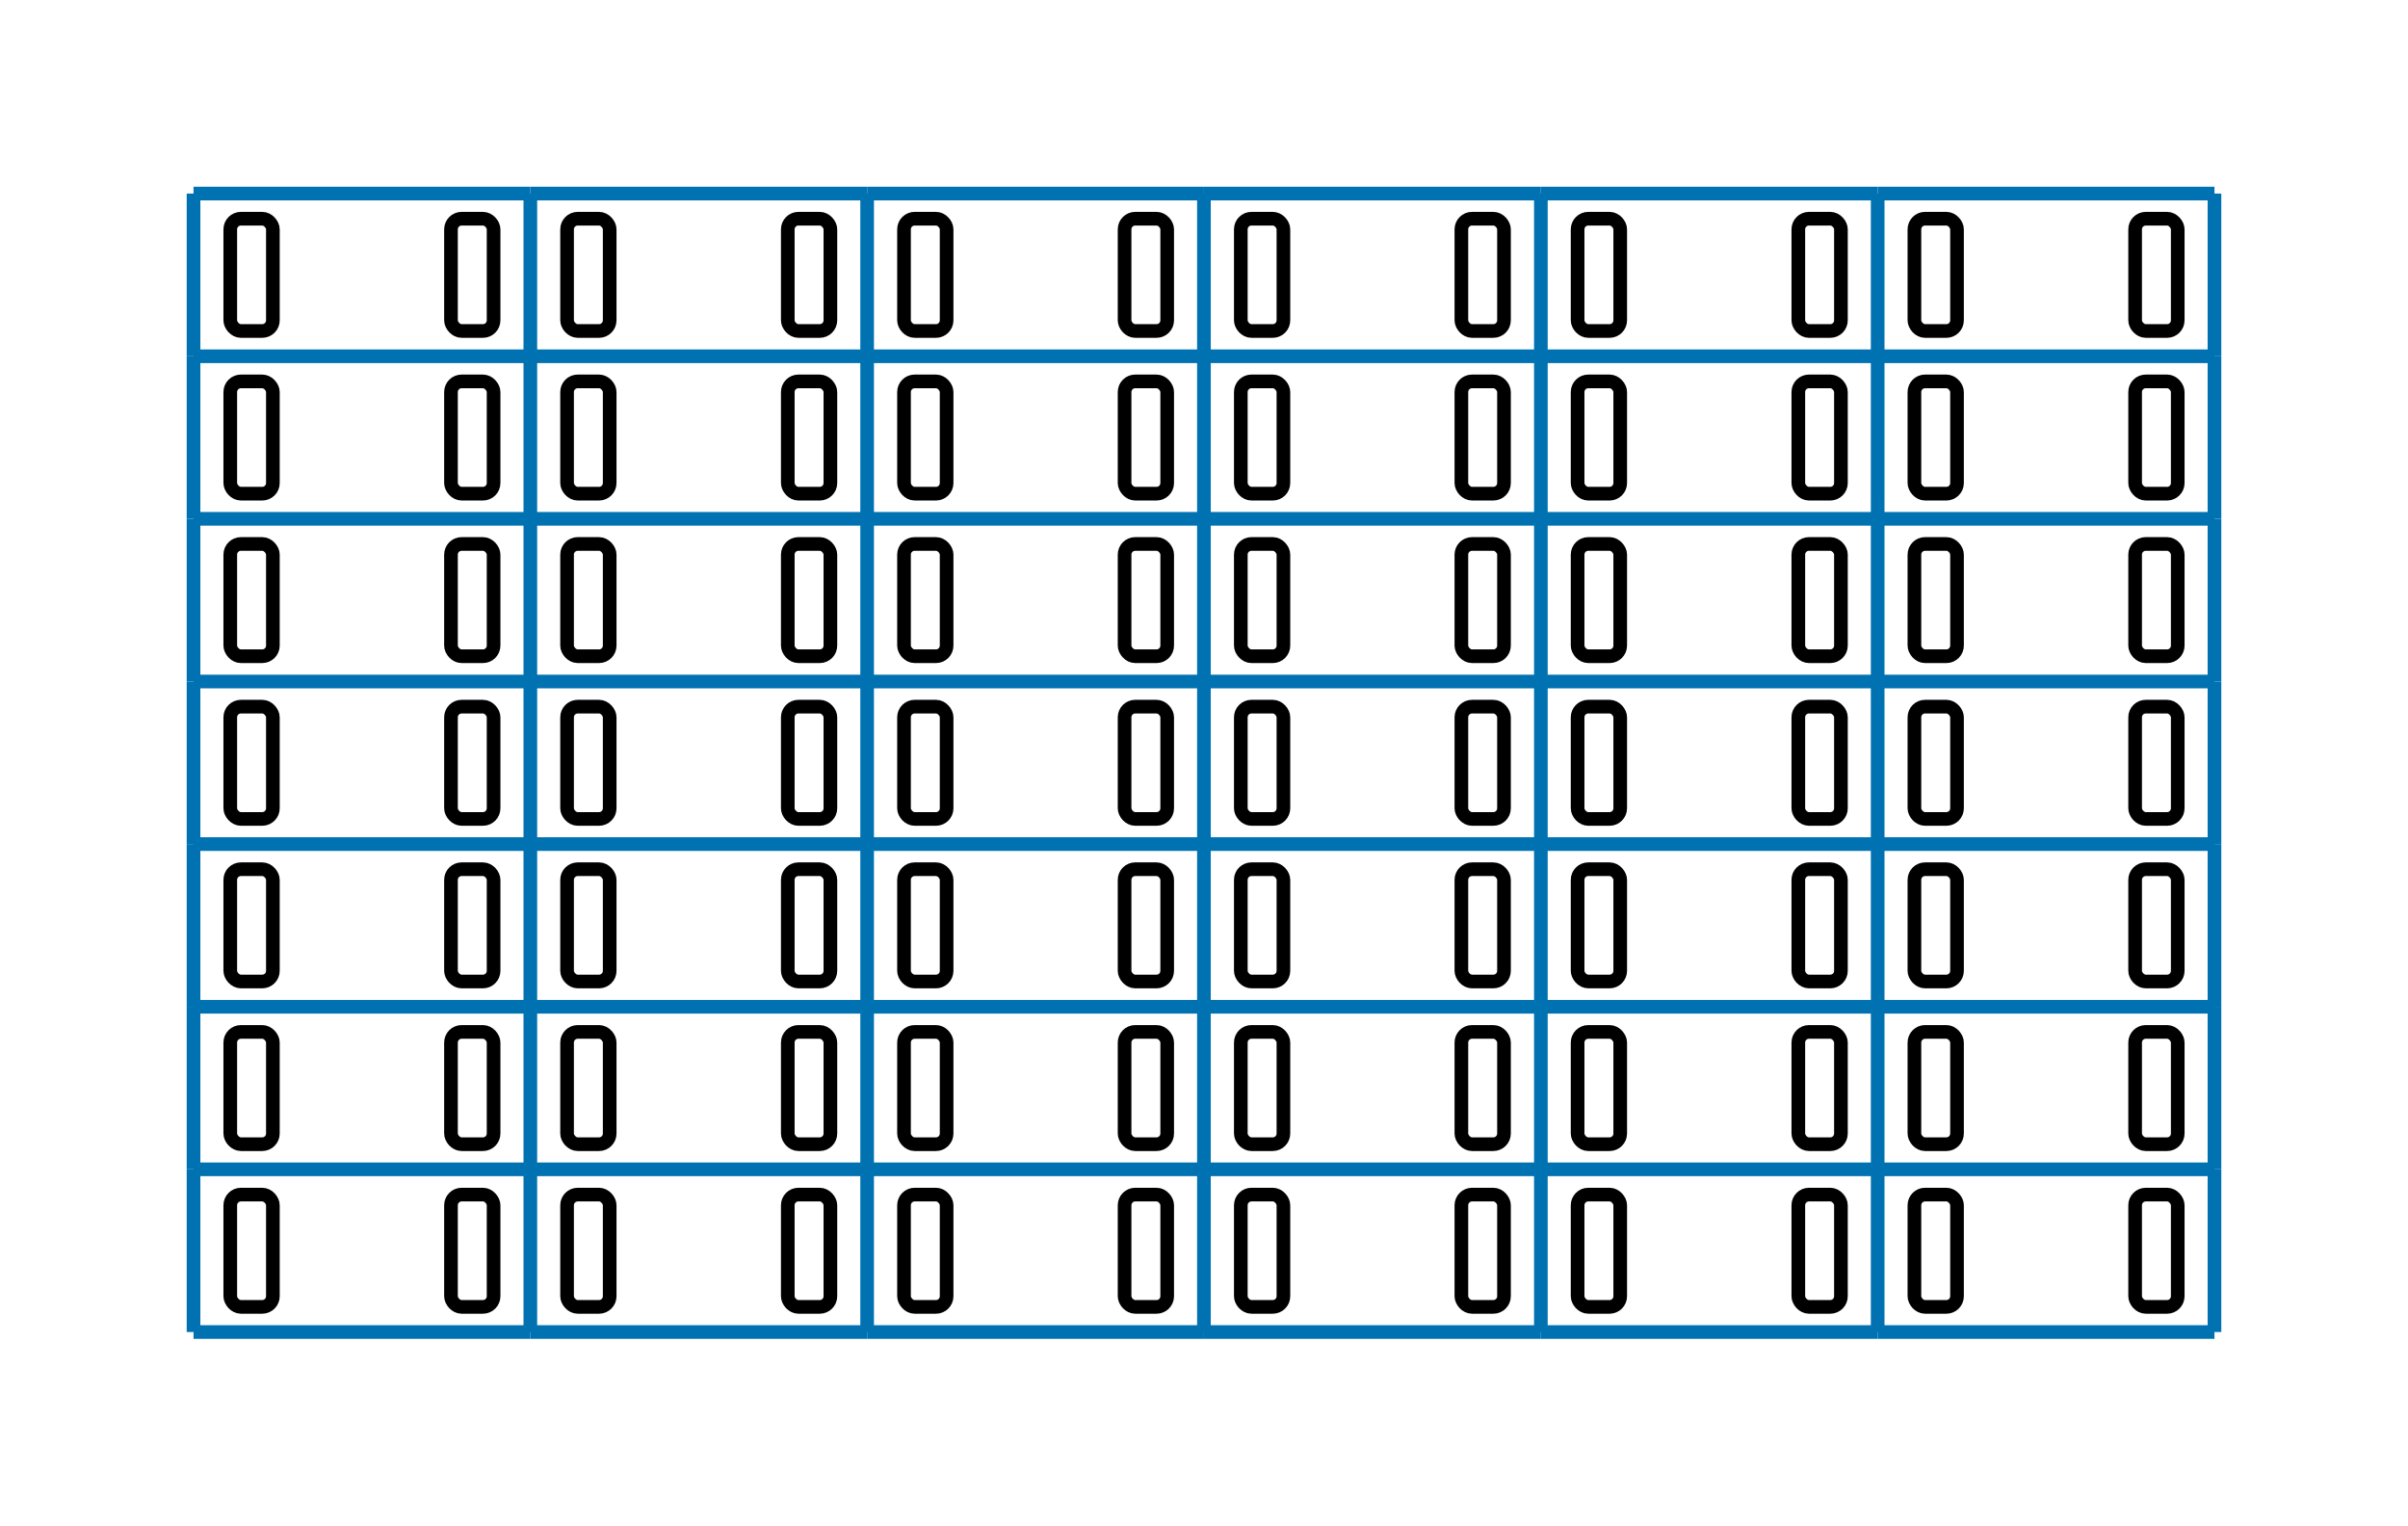 
<svg viewbox="0 0 176.31 111.69"
     width="176.31"
     height="111.69"
     xmlns="http://www.w3.org/2000/svg">
  <g transform="translate(14.17, 14.17)">
    <line x1="0.00" y1="0.00" x2="24.66" y2="0.00" stroke="#0072B2" />
    <line x1="24.66" y1="0.00" x2="49.32" y2="0.00" stroke="#0072B2" />
    <line x1="49.32" y1="0.00" x2="73.98" y2="0.00" stroke="#0072B2" />
    <line x1="73.98" y1="0.00" x2="98.65" y2="0.00" stroke="#0072B2" />
    <line x1="98.65" y1="0.00" x2="123.31" y2="0.00" stroke="#0072B2" />
    <line x1="123.31" y1="0.00" x2="147.97" y2="0.00" stroke="#0072B2" />
    <line x1="0.00" y1="11.91" x2="24.66" y2="11.91" stroke="#0072B2" />
    <line x1="24.66" y1="11.91" x2="49.32" y2="11.91" stroke="#0072B2" />
    <line x1="49.32" y1="11.91" x2="73.98" y2="11.91" stroke="#0072B2" />
    <line x1="73.98" y1="11.91" x2="98.65" y2="11.91" stroke="#0072B2" />
    <line x1="98.65" y1="11.91" x2="123.31" y2="11.91" stroke="#0072B2" />
    <line x1="123.31" y1="11.91" x2="147.97" y2="11.91" stroke="#0072B2" />
    <line x1="0.00" y1="23.81" x2="24.66" y2="23.81" stroke="#0072B2" />
    <line x1="24.66" y1="23.81" x2="49.32" y2="23.81" stroke="#0072B2" />
    <line x1="49.32" y1="23.81" x2="73.98" y2="23.81" stroke="#0072B2" />
    <line x1="73.98" y1="23.81" x2="98.65" y2="23.81" stroke="#0072B2" />
    <line x1="98.65" y1="23.81" x2="123.31" y2="23.81" stroke="#0072B2" />
    <line x1="123.31" y1="23.81" x2="147.97" y2="23.81" stroke="#0072B2" />
    <line x1="0.00" y1="35.72" x2="24.66" y2="35.72" stroke="#0072B2" />
    <line x1="24.66" y1="35.72" x2="49.32" y2="35.72" stroke="#0072B2" />
    <line x1="49.32" y1="35.72" x2="73.98" y2="35.72" stroke="#0072B2" />
    <line x1="73.98" y1="35.72" x2="98.65" y2="35.72" stroke="#0072B2" />
    <line x1="98.65" y1="35.72" x2="123.31" y2="35.72" stroke="#0072B2" />
    <line x1="123.31" y1="35.72" x2="147.97" y2="35.72" stroke="#0072B2" />
    <line x1="0.00" y1="47.62" x2="24.66" y2="47.62" stroke="#0072B2" />
    <line x1="24.66" y1="47.62" x2="49.32" y2="47.62" stroke="#0072B2" />
    <line x1="49.32" y1="47.62" x2="73.98" y2="47.62" stroke="#0072B2" />
    <line x1="73.98" y1="47.62" x2="98.65" y2="47.62" stroke="#0072B2" />
    <line x1="98.65" y1="47.62" x2="123.31" y2="47.62" stroke="#0072B2" />
    <line x1="123.31" y1="47.62" x2="147.97" y2="47.62" stroke="#0072B2" />
    <line x1="0.00" y1="59.53" x2="24.66" y2="59.53" stroke="#0072B2" />
    <line x1="24.66" y1="59.53" x2="49.32" y2="59.53" stroke="#0072B2" />
    <line x1="49.32" y1="59.53" x2="73.98" y2="59.53" stroke="#0072B2" />
    <line x1="73.98" y1="59.53" x2="98.65" y2="59.53" stroke="#0072B2" />
    <line x1="98.65" y1="59.53" x2="123.31" y2="59.53" stroke="#0072B2" />
    <line x1="123.31" y1="59.53" x2="147.97" y2="59.53" stroke="#0072B2" />
    <line x1="0.00" y1="71.43" x2="24.66" y2="71.43" stroke="#0072B2" />
    <line x1="24.66" y1="71.43" x2="49.32" y2="71.43" stroke="#0072B2" />
    <line x1="49.32" y1="71.43" x2="73.98" y2="71.43" stroke="#0072B2" />
    <line x1="73.98" y1="71.43" x2="98.65" y2="71.43" stroke="#0072B2" />
    <line x1="98.65" y1="71.43" x2="123.31" y2="71.43" stroke="#0072B2" />
    <line x1="123.31" y1="71.43" x2="147.97" y2="71.43" stroke="#0072B2" />
    <line x1="0.00" y1="83.34" x2="24.66" y2="83.34" stroke="#0072B2" />
    <line x1="24.66" y1="83.34" x2="49.32" y2="83.34" stroke="#0072B2" />
    <line x1="49.32" y1="83.34" x2="73.98" y2="83.34" stroke="#0072B2" />
    <line x1="73.98" y1="83.34" x2="98.65" y2="83.34" stroke="#0072B2" />
    <line x1="98.65" y1="83.34" x2="123.31" y2="83.34" stroke="#0072B2" />
    <line x1="123.31" y1="83.34" x2="147.97" y2="83.34" stroke="#0072B2" />

    <line x1="0.00" y1="0.00" x2="0.00" y2="11.91" stroke="#0072B2" />
    <line x1="24.66" y1="0.00" x2="24.66" y2="11.91" stroke="#0072B2" />
    <line x1="49.32" y1="0.00" x2="49.32" y2="11.91" stroke="#0072B2" />
    <line x1="73.98" y1="0.00" x2="73.98" y2="11.91" stroke="#0072B2" />
    <line x1="98.65" y1="0.00" x2="98.65" y2="11.91" stroke="#0072B2" />
    <line x1="123.31" y1="0.00" x2="123.31" y2="11.91" stroke="#0072B2" />
    <line x1="147.97" y1="0.00" x2="147.97" y2="11.91" stroke="#0072B2" />
    <line x1="0.00" y1="11.91" x2="0.00" y2="23.81" stroke="#0072B2" />
    <line x1="24.66" y1="11.91" x2="24.66" y2="23.81" stroke="#0072B2" />
    <line x1="49.32" y1="11.91" x2="49.32" y2="23.81" stroke="#0072B2" />
    <line x1="73.98" y1="11.91" x2="73.98" y2="23.81" stroke="#0072B2" />
    <line x1="98.65" y1="11.91" x2="98.65" y2="23.81" stroke="#0072B2" />
    <line x1="123.31" y1="11.91" x2="123.31" y2="23.81" stroke="#0072B2" />
    <line x1="147.97" y1="11.91" x2="147.97" y2="23.81" stroke="#0072B2" />
    <line x1="0.00" y1="23.81" x2="0.00" y2="35.72" stroke="#0072B2" />
    <line x1="24.66" y1="23.81" x2="24.66" y2="35.72" stroke="#0072B2" />
    <line x1="49.32" y1="23.81" x2="49.32" y2="35.72" stroke="#0072B2" />
    <line x1="73.98" y1="23.81" x2="73.98" y2="35.72" stroke="#0072B2" />
    <line x1="98.65" y1="23.81" x2="98.65" y2="35.72" stroke="#0072B2" />
    <line x1="123.31" y1="23.81" x2="123.31" y2="35.72" stroke="#0072B2" />
    <line x1="147.97" y1="23.81" x2="147.97" y2="35.72" stroke="#0072B2" />
    <line x1="0.00" y1="35.72" x2="0.00" y2="47.62" stroke="#0072B2" />
    <line x1="24.66" y1="35.72" x2="24.66" y2="47.62" stroke="#0072B2" />
    <line x1="49.32" y1="35.72" x2="49.32" y2="47.62" stroke="#0072B2" />
    <line x1="73.98" y1="35.72" x2="73.98" y2="47.62" stroke="#0072B2" />
    <line x1="98.65" y1="35.72" x2="98.65" y2="47.62" stroke="#0072B2" />
    <line x1="123.31" y1="35.72" x2="123.31" y2="47.62" stroke="#0072B2" />
    <line x1="147.97" y1="35.72" x2="147.97" y2="47.62" stroke="#0072B2" />
    <line x1="0.00" y1="47.62" x2="0.00" y2="59.53" stroke="#0072B2" />
    <line x1="24.66" y1="47.62" x2="24.66" y2="59.53" stroke="#0072B2" />
    <line x1="49.32" y1="47.62" x2="49.32" y2="59.53" stroke="#0072B2" />
    <line x1="73.98" y1="47.62" x2="73.98" y2="59.53" stroke="#0072B2" />
    <line x1="98.65" y1="47.62" x2="98.65" y2="59.53" stroke="#0072B2" />
    <line x1="123.31" y1="47.62" x2="123.31" y2="59.53" stroke="#0072B2" />
    <line x1="147.97" y1="47.62" x2="147.97" y2="59.53" stroke="#0072B2" />
    <line x1="0.00" y1="59.53" x2="0.00" y2="71.43" stroke="#0072B2" />
    <line x1="24.66" y1="59.53" x2="24.66" y2="71.43" stroke="#0072B2" />
    <line x1="49.32" y1="59.53" x2="49.32" y2="71.43" stroke="#0072B2" />
    <line x1="73.98" y1="59.53" x2="73.98" y2="71.43" stroke="#0072B2" />
    <line x1="98.65" y1="59.53" x2="98.65" y2="71.43" stroke="#0072B2" />
    <line x1="123.31" y1="59.53" x2="123.31" y2="71.43" stroke="#0072B2" />
    <line x1="147.97" y1="59.53" x2="147.97" y2="71.43" stroke="#0072B2" />
    <line x1="0.00" y1="71.43" x2="0.00" y2="83.34" stroke="#0072B2" />
    <line x1="24.66" y1="71.43" x2="24.66" y2="83.34" stroke="#0072B2" />
    <line x1="49.32" y1="71.43" x2="49.32" y2="83.34" stroke="#0072B2" />
    <line x1="73.98" y1="71.43" x2="73.98" y2="83.34" stroke="#0072B2" />
    <line x1="98.65" y1="71.43" x2="98.65" y2="83.34" stroke="#0072B2" />
    <line x1="123.31" y1="71.43" x2="123.31" y2="83.34" stroke="#0072B2" />
    <line x1="147.97" y1="71.43" x2="147.97" y2="83.34" stroke="#0072B2" />

    <g><rect x="2.69" y="1.84" width="3.12" height="8.22" rx="0.78" style="fill: none; stroke: #00000" /><rect x="18.85" y="1.84" width="3.12" height="8.22" rx="0.78" style="fill: none; stroke: #00000" /></g>
    <g><rect x="27.35" y="1.84" width="3.12" height="8.22" rx="0.78" style="fill: none; stroke: #00000" /><rect x="43.51" y="1.84" width="3.12" height="8.22" rx="0.78" style="fill: none; stroke: #00000" /></g>
    <g><rect x="52.02" y="1.84" width="3.12" height="8.22" rx="0.78" style="fill: none; stroke: #00000" /><rect x="68.17" y="1.84" width="3.12" height="8.22" rx="0.78" style="fill: none; stroke: #00000" /></g>
    <g><rect x="76.68" y="1.84" width="3.12" height="8.22" rx="0.78" style="fill: none; stroke: #00000" /><rect x="92.83" y="1.84" width="3.12" height="8.22" rx="0.78" style="fill: none; stroke: #00000" /></g>
    <g><rect x="101.34" y="1.84" width="3.12" height="8.22" rx="0.78" style="fill: none; stroke: #00000" /><rect x="117.50" y="1.84" width="3.12" height="8.22" rx="0.78" style="fill: none; stroke: #00000" /></g>
    <g><rect x="126.00" y="1.84" width="3.12" height="8.22" rx="0.78" style="fill: none; stroke: #00000" /><rect x="142.16" y="1.84" width="3.12" height="8.22" rx="0.78" style="fill: none; stroke: #00000" /></g>
    <g><rect x="2.69" y="13.75" width="3.12" height="8.22" rx="0.78" style="fill: none; stroke: #00000" /><rect x="18.85" y="13.75" width="3.12" height="8.22" rx="0.78" style="fill: none; stroke: #00000" /></g>
    <g><rect x="27.35" y="13.75" width="3.12" height="8.22" rx="0.78" style="fill: none; stroke: #00000" /><rect x="43.51" y="13.75" width="3.12" height="8.22" rx="0.78" style="fill: none; stroke: #00000" /></g>
    <g><rect x="52.02" y="13.75" width="3.12" height="8.22" rx="0.78" style="fill: none; stroke: #00000" /><rect x="68.17" y="13.75" width="3.12" height="8.22" rx="0.78" style="fill: none; stroke: #00000" /></g>
    <g><rect x="76.68" y="13.75" width="3.12" height="8.22" rx="0.78" style="fill: none; stroke: #00000" /><rect x="92.83" y="13.75" width="3.12" height="8.22" rx="0.78" style="fill: none; stroke: #00000" /></g>
    <g><rect x="101.34" y="13.75" width="3.12" height="8.22" rx="0.78" style="fill: none; stroke: #00000" /><rect x="117.50" y="13.75" width="3.12" height="8.22" rx="0.78" style="fill: none; stroke: #00000" /></g>
    <g><rect x="126.00" y="13.75" width="3.12" height="8.22" rx="0.78" style="fill: none; stroke: #00000" /><rect x="142.16" y="13.75" width="3.12" height="8.22" rx="0.78" style="fill: none; stroke: #00000" /></g>
    <g><rect x="2.69" y="25.65" width="3.12" height="8.22" rx="0.78" style="fill: none; stroke: #00000" /><rect x="18.85" y="25.65" width="3.12" height="8.22" rx="0.78" style="fill: none; stroke: #00000" /></g>
    <g><rect x="27.35" y="25.65" width="3.12" height="8.22" rx="0.78" style="fill: none; stroke: #00000" /><rect x="43.51" y="25.65" width="3.12" height="8.22" rx="0.78" style="fill: none; stroke: #00000" /></g>
    <g><rect x="52.02" y="25.65" width="3.12" height="8.22" rx="0.78" style="fill: none; stroke: #00000" /><rect x="68.17" y="25.65" width="3.12" height="8.22" rx="0.78" style="fill: none; stroke: #00000" /></g>
    <g><rect x="76.68" y="25.65" width="3.12" height="8.22" rx="0.78" style="fill: none; stroke: #00000" /><rect x="92.83" y="25.65" width="3.12" height="8.22" rx="0.78" style="fill: none; stroke: #00000" /></g>
    <g><rect x="101.34" y="25.65" width="3.12" height="8.22" rx="0.78" style="fill: none; stroke: #00000" /><rect x="117.50" y="25.65" width="3.12" height="8.22" rx="0.78" style="fill: none; stroke: #00000" /></g>
    <g><rect x="126.00" y="25.65" width="3.12" height="8.22" rx="0.78" style="fill: none; stroke: #00000" /><rect x="142.16" y="25.65" width="3.12" height="8.22" rx="0.78" style="fill: none; stroke: #00000" /></g>
    <g><rect x="2.69" y="37.56" width="3.12" height="8.22" rx="0.78" style="fill: none; stroke: #00000" /><rect x="18.85" y="37.56" width="3.12" height="8.22" rx="0.78" style="fill: none; stroke: #00000" /></g>
    <g><rect x="27.35" y="37.56" width="3.12" height="8.22" rx="0.78" style="fill: none; stroke: #00000" /><rect x="43.51" y="37.56" width="3.12" height="8.22" rx="0.78" style="fill: none; stroke: #00000" /></g>
    <g><rect x="52.02" y="37.56" width="3.12" height="8.22" rx="0.78" style="fill: none; stroke: #00000" /><rect x="68.17" y="37.56" width="3.12" height="8.22" rx="0.78" style="fill: none; stroke: #00000" /></g>
    <g><rect x="76.68" y="37.56" width="3.12" height="8.22" rx="0.78" style="fill: none; stroke: #00000" /><rect x="92.83" y="37.56" width="3.12" height="8.22" rx="0.78" style="fill: none; stroke: #00000" /></g>
    <g><rect x="101.34" y="37.56" width="3.12" height="8.22" rx="0.78" style="fill: none; stroke: #00000" /><rect x="117.50" y="37.56" width="3.12" height="8.22" rx="0.78" style="fill: none; stroke: #00000" /></g>
    <g><rect x="126.00" y="37.56" width="3.12" height="8.22" rx="0.78" style="fill: none; stroke: #00000" /><rect x="142.16" y="37.56" width="3.12" height="8.22" rx="0.78" style="fill: none; stroke: #00000" /></g>
    <g><rect x="2.69" y="49.46" width="3.12" height="8.22" rx="0.78" style="fill: none; stroke: #00000" /><rect x="18.85" y="49.46" width="3.12" height="8.22" rx="0.78" style="fill: none; stroke: #00000" /></g>
    <g><rect x="27.35" y="49.46" width="3.12" height="8.22" rx="0.78" style="fill: none; stroke: #00000" /><rect x="43.51" y="49.46" width="3.12" height="8.22" rx="0.78" style="fill: none; stroke: #00000" /></g>
    <g><rect x="52.02" y="49.46" width="3.12" height="8.22" rx="0.78" style="fill: none; stroke: #00000" /><rect x="68.17" y="49.46" width="3.12" height="8.22" rx="0.78" style="fill: none; stroke: #00000" /></g>
    <g><rect x="76.68" y="49.46" width="3.12" height="8.22" rx="0.78" style="fill: none; stroke: #00000" /><rect x="92.83" y="49.46" width="3.12" height="8.22" rx="0.78" style="fill: none; stroke: #00000" /></g>
    <g><rect x="101.34" y="49.46" width="3.12" height="8.22" rx="0.78" style="fill: none; stroke: #00000" /><rect x="117.50" y="49.46" width="3.12" height="8.22" rx="0.78" style="fill: none; stroke: #00000" /></g>
    <g><rect x="126.00" y="49.46" width="3.12" height="8.22" rx="0.78" style="fill: none; stroke: #00000" /><rect x="142.16" y="49.46" width="3.12" height="8.22" rx="0.78" style="fill: none; stroke: #00000" /></g>
    <g><rect x="2.69" y="61.37" width="3.12" height="8.22" rx="0.78" style="fill: none; stroke: #00000" /><rect x="18.85" y="61.37" width="3.12" height="8.22" rx="0.78" style="fill: none; stroke: #00000" /></g>
    <g><rect x="27.35" y="61.37" width="3.12" height="8.22" rx="0.78" style="fill: none; stroke: #00000" /><rect x="43.51" y="61.37" width="3.12" height="8.22" rx="0.78" style="fill: none; stroke: #00000" /></g>
    <g><rect x="52.02" y="61.37" width="3.12" height="8.22" rx="0.78" style="fill: none; stroke: #00000" /><rect x="68.17" y="61.37" width="3.12" height="8.22" rx="0.78" style="fill: none; stroke: #00000" /></g>
    <g><rect x="76.68" y="61.37" width="3.12" height="8.22" rx="0.78" style="fill: none; stroke: #00000" /><rect x="92.83" y="61.37" width="3.12" height="8.22" rx="0.78" style="fill: none; stroke: #00000" /></g>
    <g><rect x="101.34" y="61.37" width="3.12" height="8.22" rx="0.78" style="fill: none; stroke: #00000" /><rect x="117.50" y="61.37" width="3.12" height="8.22" rx="0.78" style="fill: none; stroke: #00000" /></g>
    <g><rect x="126.00" y="61.37" width="3.12" height="8.22" rx="0.78" style="fill: none; stroke: #00000" /><rect x="142.16" y="61.37" width="3.12" height="8.22" rx="0.78" style="fill: none; stroke: #00000" /></g>
    <g><rect x="2.69" y="73.28" width="3.12" height="8.22" rx="0.78" style="fill: none; stroke: #00000" /><rect x="18.85" y="73.28" width="3.12" height="8.22" rx="0.78" style="fill: none; stroke: #00000" /></g>
    <g><rect x="27.35" y="73.28" width="3.12" height="8.22" rx="0.78" style="fill: none; stroke: #00000" /><rect x="43.51" y="73.28" width="3.12" height="8.22" rx="0.78" style="fill: none; stroke: #00000" /></g>
    <g><rect x="52.02" y="73.28" width="3.12" height="8.22" rx="0.78" style="fill: none; stroke: #00000" /><rect x="68.17" y="73.28" width="3.12" height="8.22" rx="0.78" style="fill: none; stroke: #00000" /></g>
    <g><rect x="76.68" y="73.28" width="3.12" height="8.22" rx="0.78" style="fill: none; stroke: #00000" /><rect x="92.83" y="73.28" width="3.12" height="8.22" rx="0.78" style="fill: none; stroke: #00000" /></g>
    <g><rect x="101.34" y="73.28" width="3.12" height="8.22" rx="0.78" style="fill: none; stroke: #00000" /><rect x="117.50" y="73.28" width="3.12" height="8.22" rx="0.78" style="fill: none; stroke: #00000" /></g>
    <g><rect x="126.00" y="73.28" width="3.12" height="8.22" rx="0.78" style="fill: none; stroke: #00000" /><rect x="142.16" y="73.28" width="3.12" height="8.22" rx="0.78" style="fill: none; stroke: #00000" /></g>
  </g>
</svg>
    